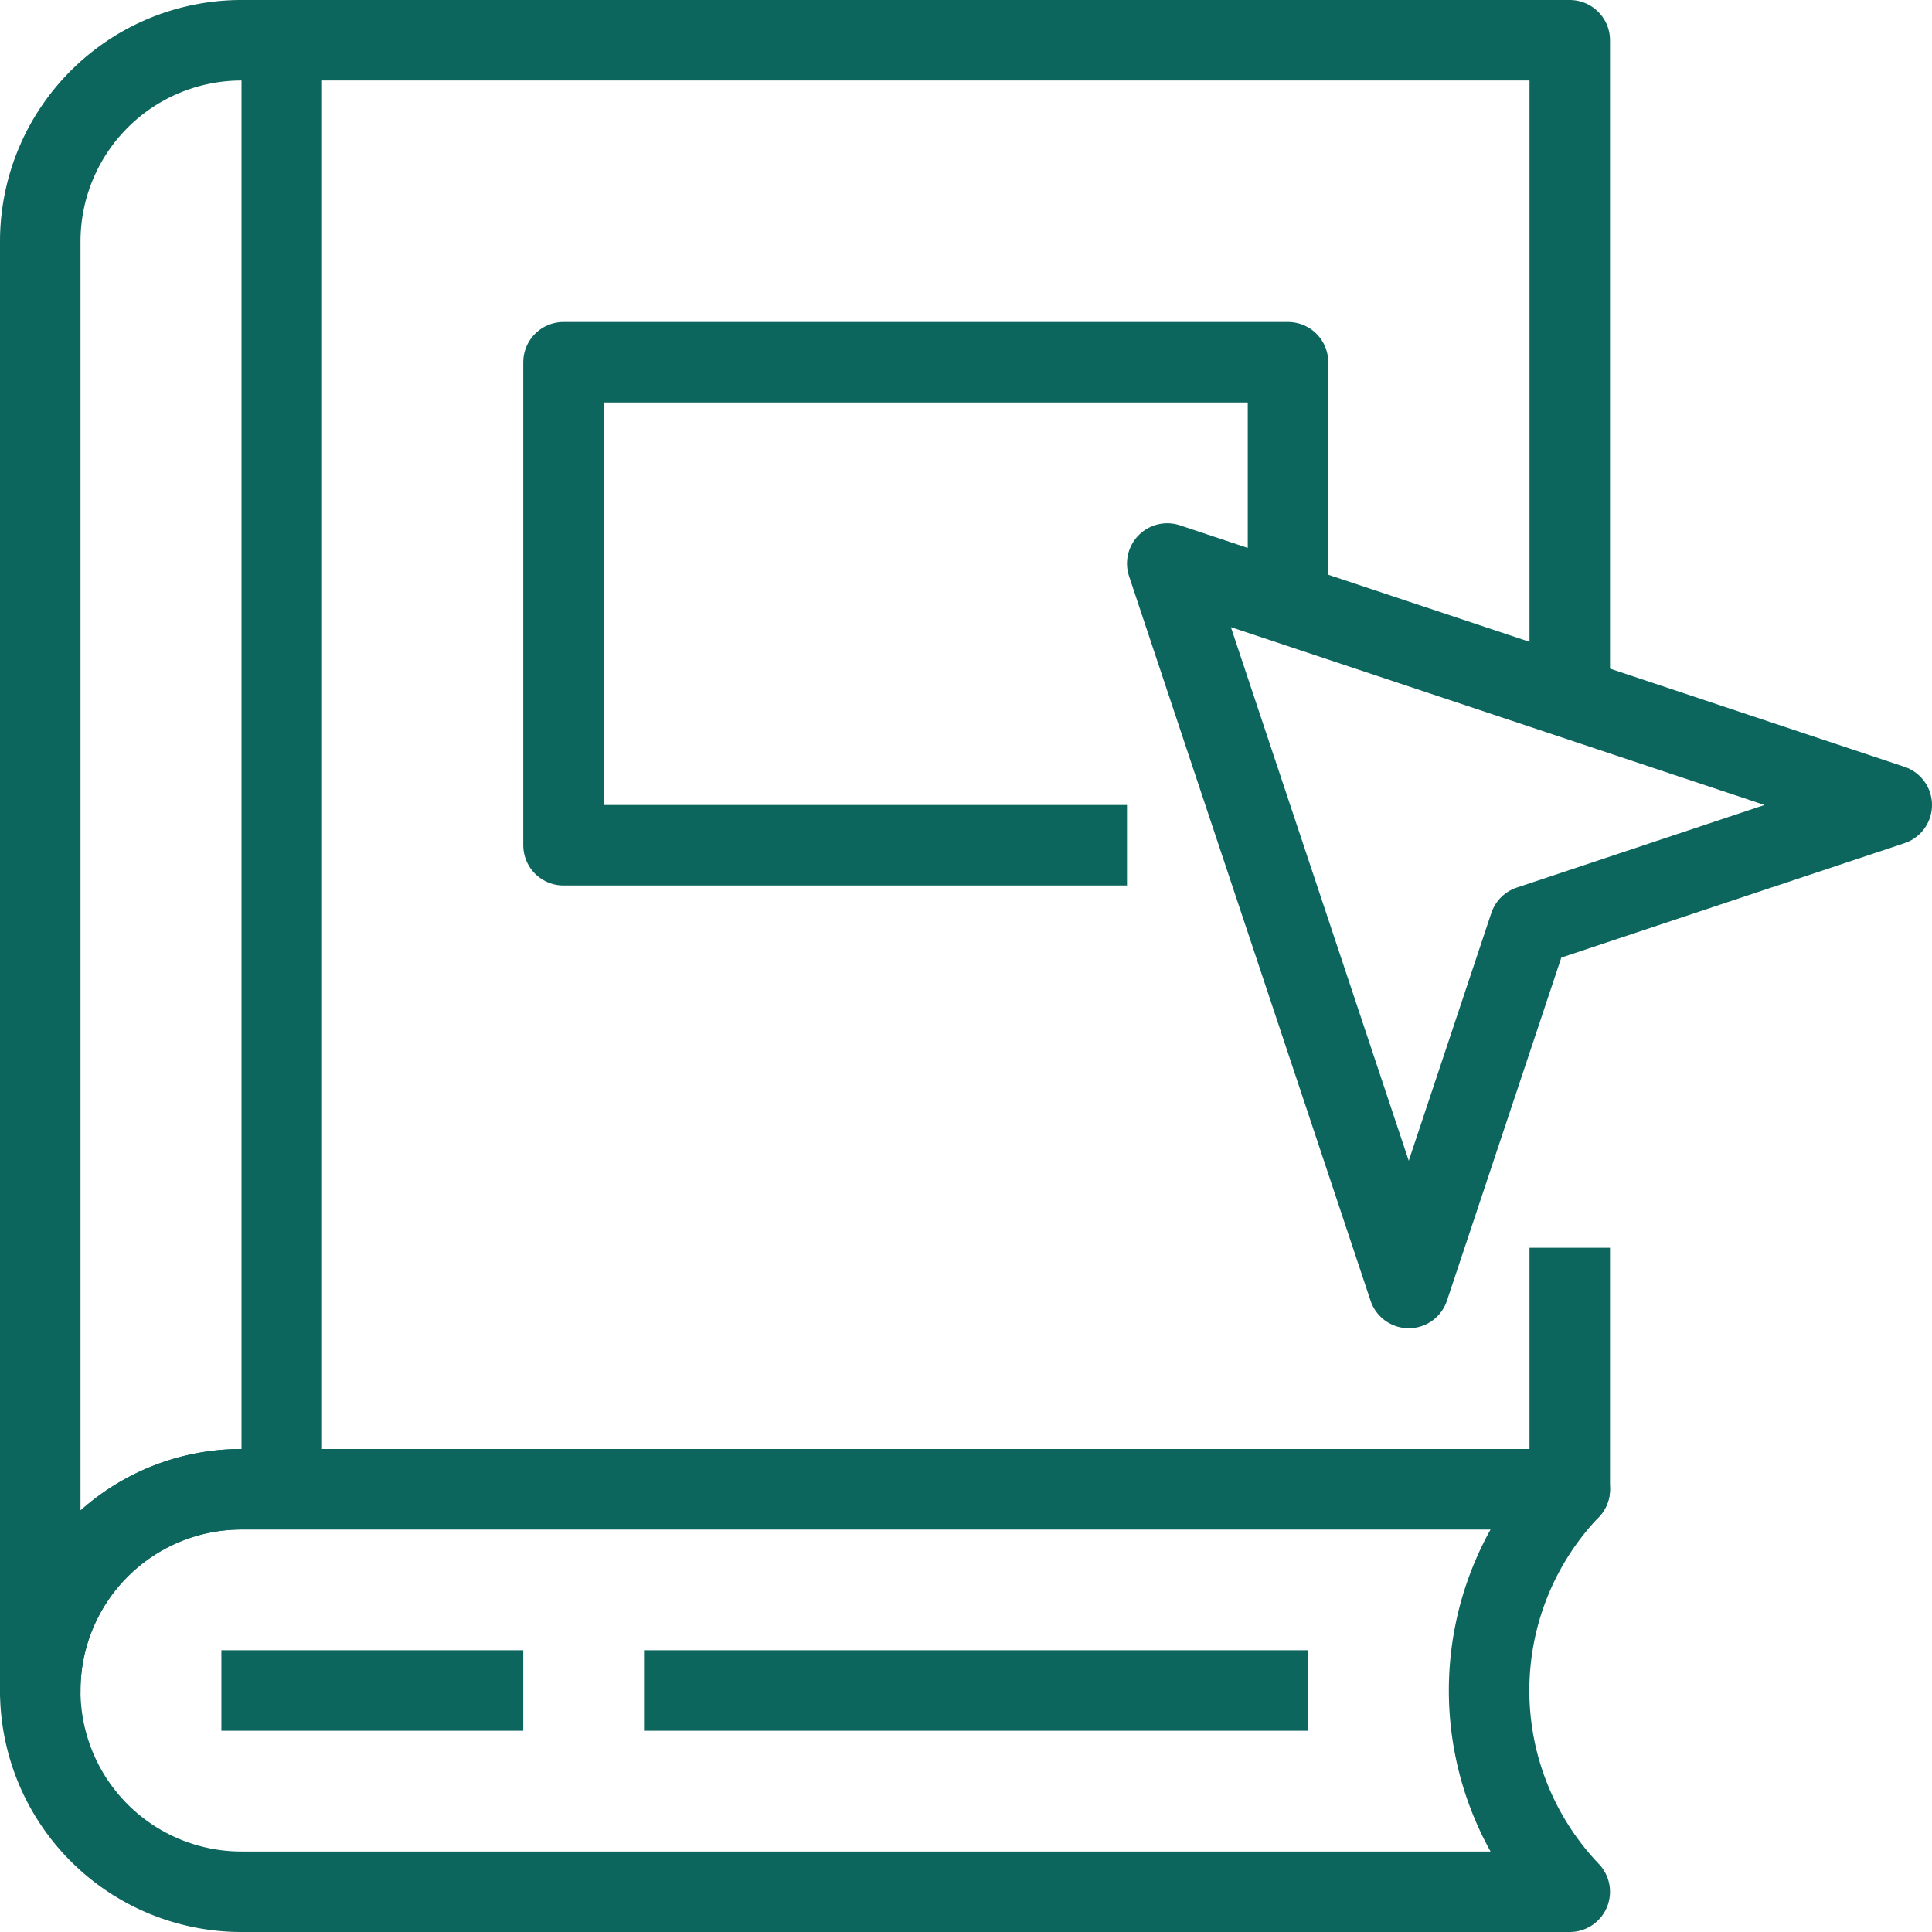 <svg xmlns="http://www.w3.org/2000/svg" viewBox="0 0 48 48"><defs fill="#c40b0b"><style>.cls-1{fill:none;stroke:#0d665d;stroke-linejoin:round;stroke-width:2px;}</style></defs><title>Recurso 7</title><g id="Capa_2" data-name="Capa 2"><g id="Capa_1-2" data-name="Capa 1"><path class="cls-1" d="M39,31v6H6a5,5,0,0,0-5,5V6A5,5,0,0,1,6,1H39V17" fill="#c40b0b"/><line class="cls-1" x1="7" y1="37" x2="7" y2="1" fill="#c40b0b"/><path class="cls-1" d="M39,37H6A5,5,0,0,0,6,47H39A7.24,7.24,0,0,1,39,37Z" fill="#c40b0b"/><polygon class="cls-1" points="38 23 35 32 29 14 47 20 38 23" fill="#c40b0b"/><polyline class="cls-1" points="28 21 14 21 14 9 32 9 32 15" fill="#c40b0b"/><line class="cls-1" x1="13" y1="42" x2="5.5" y2="42" fill="#c40b0b"/><line class="cls-1" x1="32.5" y1="42" x2="16" y2="42" fill="#c40b0b"/></g></g></svg>